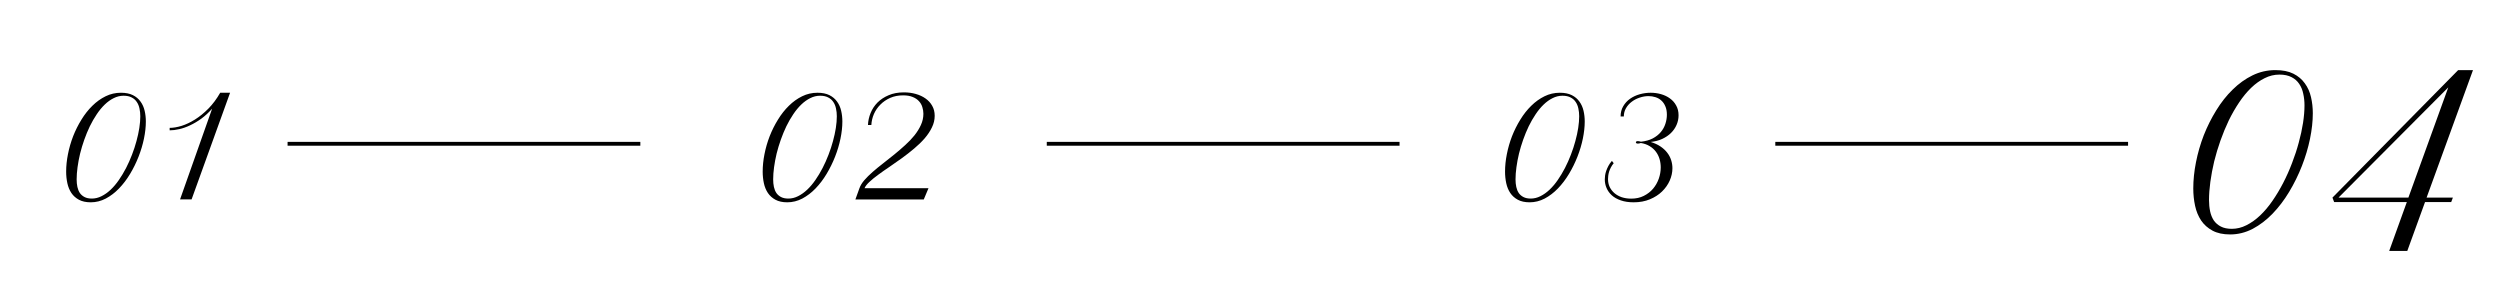 <svg width="326" height="38" viewBox="0 0 326 38" fill="none" xmlns="http://www.w3.org/2000/svg">
<path d="M8.627 22.377C8.627 21.648 8.705 20.889 8.862 20.102C9.018 19.307 9.243 18.529 9.536 17.768C9.835 17.006 10.196 16.283 10.62 15.6C11.043 14.909 11.518 14.307 12.045 13.793C12.573 13.272 13.149 12.859 13.774 12.553C14.399 12.247 15.063 12.094 15.766 12.094C16.391 12.094 16.912 12.198 17.328 12.406C17.745 12.615 18.077 12.895 18.325 13.246C18.578 13.591 18.758 13.992 18.862 14.447C18.966 14.896 19.018 15.362 19.018 15.844C19.018 16.534 18.937 17.276 18.774 18.07C18.611 18.858 18.377 19.643 18.071 20.424C17.765 21.205 17.397 21.954 16.967 22.67C16.538 23.386 16.056 24.021 15.522 24.574C14.995 25.121 14.418 25.561 13.793 25.893C13.168 26.218 12.514 26.381 11.831 26.381C11.219 26.381 10.707 26.27 10.297 26.049C9.887 25.828 9.558 25.535 9.311 25.17C9.064 24.799 8.888 24.372 8.784 23.891C8.679 23.409 8.627 22.904 8.627 22.377ZM11.977 25.893C12.413 25.893 12.836 25.788 13.246 25.58C13.663 25.372 14.06 25.088 14.438 24.73C14.816 24.372 15.17 23.953 15.502 23.471C15.841 22.982 16.153 22.462 16.44 21.908C16.726 21.355 16.983 20.779 17.211 20.18C17.446 19.574 17.641 18.979 17.797 18.393C17.96 17.8 18.084 17.23 18.168 16.684C18.253 16.13 18.295 15.622 18.295 15.16C18.295 14.809 18.259 14.473 18.188 14.154C18.123 13.829 18.006 13.542 17.836 13.295C17.674 13.047 17.452 12.852 17.172 12.709C16.892 12.559 16.541 12.484 16.118 12.484C15.668 12.484 15.239 12.588 14.829 12.797C14.418 12.999 14.028 13.279 13.657 13.637C13.286 13.995 12.937 14.418 12.612 14.906C12.286 15.388 11.987 15.909 11.713 16.469C11.446 17.029 11.206 17.611 10.991 18.217C10.776 18.822 10.594 19.428 10.444 20.033C10.3 20.639 10.19 21.228 10.112 21.801C10.034 22.374 9.995 22.904 9.995 23.393C9.995 23.744 10.027 24.073 10.092 24.379C10.157 24.678 10.265 24.942 10.415 25.17C10.571 25.391 10.776 25.567 11.03 25.697C11.284 25.828 11.599 25.893 11.977 25.893ZM23.48 26L27.66 14.174C27.21 14.682 26.742 15.115 26.253 15.473C25.765 15.824 25.277 16.114 24.789 16.342C24.307 16.57 23.838 16.736 23.382 16.84C22.927 16.944 22.507 16.996 22.123 16.996V16.674C22.591 16.674 23.112 16.586 23.685 16.41C24.258 16.228 24.841 15.951 25.433 15.58C26.026 15.209 26.605 14.737 27.172 14.164C27.744 13.585 28.259 12.895 28.715 12.094H30.003L24.984 26H23.48Z" fill="black"/>
<line x1="37.5" y1="18.75" x2="83.5" y2="18.75" stroke="black" stroke-width="0.5"/>
<path d="M99.454 22.377C99.454 21.648 99.532 20.889 99.688 20.102C99.844 19.307 100.069 18.529 100.362 17.768C100.661 17.006 101.023 16.283 101.446 15.6C101.869 14.909 102.344 14.307 102.871 13.793C103.399 13.272 103.975 12.859 104.6 12.553C105.225 12.247 105.889 12.094 106.592 12.094C107.217 12.094 107.738 12.198 108.155 12.406C108.571 12.615 108.903 12.895 109.151 13.246C109.405 13.591 109.584 13.992 109.688 14.447C109.792 14.896 109.844 15.362 109.844 15.844C109.844 16.534 109.763 17.276 109.6 18.07C109.437 18.858 109.203 19.643 108.897 20.424C108.591 21.205 108.223 21.954 107.793 22.67C107.364 23.386 106.882 24.021 106.348 24.574C105.821 25.121 105.245 25.561 104.62 25.893C103.995 26.218 103.34 26.381 102.657 26.381C102.045 26.381 101.534 26.27 101.123 26.049C100.713 25.828 100.385 25.535 100.137 25.17C99.89 24.799 99.714 24.372 99.61 23.891C99.506 23.409 99.454 22.904 99.454 22.377ZM102.803 25.893C103.239 25.893 103.663 25.788 104.073 25.58C104.489 25.372 104.886 25.088 105.264 24.73C105.642 24.372 105.996 23.953 106.329 23.471C106.667 22.982 106.98 22.462 107.266 21.908C107.552 21.355 107.81 20.779 108.038 20.18C108.272 19.574 108.467 18.979 108.623 18.393C108.786 17.8 108.91 17.23 108.995 16.684C109.079 16.13 109.121 15.622 109.121 15.16C109.121 14.809 109.086 14.473 109.014 14.154C108.949 13.829 108.832 13.542 108.663 13.295C108.5 13.047 108.278 12.852 107.998 12.709C107.718 12.559 107.367 12.484 106.944 12.484C106.495 12.484 106.065 12.588 105.655 12.797C105.245 12.999 104.854 13.279 104.483 13.637C104.112 13.995 103.763 14.418 103.438 14.906C103.112 15.388 102.813 15.909 102.539 16.469C102.273 17.029 102.032 17.611 101.817 18.217C101.602 18.822 101.42 19.428 101.27 20.033C101.127 20.639 101.016 21.228 100.938 21.801C100.86 22.374 100.821 22.904 100.821 23.393C100.821 23.744 100.853 24.073 100.918 24.379C100.983 24.678 101.091 24.942 101.241 25.17C101.397 25.391 101.602 25.567 101.856 25.697C102.11 25.828 102.426 25.893 102.803 25.893ZM120.459 26.01H111.543L112.07 24.545C112.194 24.2 112.405 23.852 112.705 23.5C113.011 23.148 113.372 22.79 113.789 22.426C114.205 22.061 114.658 21.69 115.146 21.312C115.634 20.935 116.123 20.547 116.611 20.15C117.099 19.753 117.571 19.346 118.027 18.93C118.489 18.513 118.896 18.087 119.248 17.65C119.599 17.208 119.879 16.755 120.088 16.293C120.302 15.824 120.41 15.339 120.41 14.838C120.41 14.545 120.364 14.255 120.273 13.969C120.188 13.676 120.042 13.419 119.834 13.197C119.632 12.969 119.362 12.787 119.023 12.65C118.685 12.507 118.265 12.435 117.763 12.435C117.138 12.435 116.575 12.546 116.074 12.768C115.579 12.989 115.153 13.282 114.795 13.646C114.436 14.005 114.157 14.415 113.955 14.877C113.759 15.339 113.649 15.815 113.623 16.303H113.183C113.203 15.769 113.317 15.248 113.525 14.74C113.733 14.226 114.033 13.77 114.423 13.373C114.821 12.976 115.306 12.657 115.879 12.416C116.451 12.169 117.115 12.045 117.871 12.045C118.418 12.045 118.932 12.113 119.414 12.25C119.902 12.387 120.328 12.585 120.693 12.846C121.064 13.106 121.354 13.425 121.562 13.803C121.777 14.18 121.884 14.613 121.884 15.102C121.884 15.622 121.764 16.127 121.523 16.615C121.289 17.104 120.973 17.579 120.576 18.041C120.179 18.497 119.723 18.939 119.209 19.369C118.701 19.799 118.173 20.212 117.627 20.609C117.08 21.006 116.536 21.387 115.996 21.752C115.462 22.11 114.97 22.455 114.521 22.787C114.072 23.113 113.688 23.425 113.369 23.725C113.05 24.018 112.838 24.291 112.734 24.545H121.074L120.459 26.01Z" fill="black"/>
<line x1="136.5" y1="18.75" x2="182.5" y2="18.75" stroke="black" stroke-width="0.5"/>
<path d="M196.258 22.377C196.258 21.648 196.336 20.889 196.493 20.102C196.649 19.307 196.873 18.529 197.166 17.768C197.466 17.006 197.827 16.283 198.25 15.6C198.674 14.909 199.149 14.307 199.676 13.793C200.204 13.272 200.78 12.859 201.405 12.553C202.03 12.247 202.694 12.094 203.397 12.094C204.022 12.094 204.543 12.198 204.959 12.406C205.376 12.615 205.708 12.895 205.955 13.246C206.209 13.591 206.388 13.992 206.493 14.447C206.597 14.896 206.649 15.362 206.649 15.844C206.649 16.534 206.567 17.276 206.405 18.07C206.242 18.858 206.008 19.643 205.702 20.424C205.396 21.205 205.028 21.954 204.598 22.67C204.168 23.386 203.687 24.021 203.153 24.574C202.625 25.121 202.049 25.561 201.424 25.893C200.799 26.218 200.145 26.381 199.461 26.381C198.849 26.381 198.338 26.27 197.928 26.049C197.518 25.828 197.189 25.535 196.942 25.17C196.694 24.799 196.519 24.372 196.414 23.891C196.31 23.409 196.258 22.904 196.258 22.377ZM199.608 25.893C200.044 25.893 200.467 25.788 200.877 25.58C201.294 25.372 201.691 25.088 202.069 24.73C202.446 24.372 202.801 23.953 203.133 23.471C203.472 22.982 203.784 22.462 204.071 21.908C204.357 21.355 204.614 20.779 204.842 20.18C205.077 19.574 205.272 18.979 205.428 18.393C205.591 17.8 205.715 17.23 205.799 16.684C205.884 16.13 205.926 15.622 205.926 15.16C205.926 14.809 205.89 14.473 205.819 14.154C205.754 13.829 205.636 13.542 205.467 13.295C205.304 13.047 205.083 12.852 204.803 12.709C204.523 12.559 204.172 12.484 203.748 12.484C203.299 12.484 202.87 12.588 202.459 12.797C202.049 12.999 201.659 13.279 201.288 13.637C200.916 13.995 200.568 14.418 200.243 14.906C199.917 15.388 199.618 15.909 199.344 16.469C199.077 17.029 198.836 17.611 198.621 18.217C198.407 18.822 198.224 19.428 198.075 20.033C197.931 20.639 197.821 21.228 197.743 21.801C197.664 22.374 197.625 22.904 197.625 23.393C197.625 23.744 197.658 24.073 197.723 24.379C197.788 24.678 197.896 24.942 198.045 25.17C198.202 25.391 198.407 25.567 198.661 25.697C198.914 25.828 199.23 25.893 199.608 25.893ZM211.326 15.19C211.326 14.682 211.44 14.236 211.668 13.852C211.895 13.461 212.195 13.135 212.566 12.875C212.937 12.615 213.357 12.419 213.826 12.289C214.295 12.159 214.77 12.094 215.252 12.094C215.714 12.094 216.163 12.156 216.599 12.279C217.035 12.403 217.423 12.588 217.761 12.836C218.1 13.077 218.37 13.383 218.572 13.754C218.78 14.118 218.884 14.545 218.884 15.033C218.884 15.476 218.796 15.896 218.621 16.293C218.451 16.684 218.207 17.035 217.888 17.348C217.576 17.654 217.195 17.911 216.746 18.119C216.303 18.321 215.805 18.451 215.252 18.51C215.74 18.66 216.163 18.855 216.521 19.096C216.879 19.337 217.172 19.607 217.4 19.906C217.634 20.206 217.807 20.531 217.918 20.883C218.028 21.228 218.084 21.579 218.084 21.938C218.084 22.478 217.966 23.015 217.732 23.549C217.498 24.076 217.162 24.551 216.726 24.975C216.296 25.391 215.769 25.73 215.144 25.99C214.519 26.251 213.816 26.381 213.035 26.381C212.384 26.381 211.821 26.296 211.345 26.127C210.87 25.964 210.479 25.743 210.173 25.463C209.867 25.183 209.64 24.864 209.49 24.506C209.34 24.148 209.265 23.773 209.265 23.383C209.265 23.233 209.278 23.064 209.304 22.875C209.33 22.686 209.379 22.488 209.451 22.279C209.522 22.071 209.617 21.856 209.734 21.635C209.851 21.413 210.004 21.195 210.193 20.98L210.427 21.283C210.278 21.459 210.154 21.645 210.056 21.84C209.959 22.029 209.88 22.214 209.822 22.396C209.77 22.579 209.734 22.755 209.714 22.924C209.695 23.087 209.685 23.23 209.685 23.354C209.685 23.725 209.757 24.066 209.9 24.379C210.05 24.685 210.255 24.952 210.515 25.18C210.782 25.408 211.101 25.587 211.472 25.717C211.85 25.84 212.263 25.902 212.713 25.902C213.331 25.902 213.878 25.782 214.353 25.541C214.835 25.3 215.239 24.988 215.564 24.604C215.89 24.213 216.137 23.777 216.306 23.295C216.476 22.807 216.56 22.318 216.56 21.83C216.56 21.453 216.508 21.088 216.404 20.736C216.3 20.385 216.14 20.066 215.925 19.779C215.711 19.493 215.44 19.252 215.115 19.057C214.789 18.855 214.405 18.718 213.963 18.646C213.93 18.66 213.878 18.676 213.806 18.695C213.735 18.715 213.666 18.725 213.601 18.725C213.412 18.725 213.318 18.669 213.318 18.559C213.318 18.454 213.412 18.402 213.601 18.402C213.673 18.402 213.741 18.412 213.806 18.432C213.871 18.445 213.927 18.461 213.972 18.48C214.578 18.415 215.092 18.272 215.515 18.051C215.945 17.823 216.296 17.546 216.57 17.221C216.843 16.895 217.042 16.537 217.166 16.146C217.296 15.749 217.361 15.352 217.361 14.955C217.361 14.525 217.293 14.158 217.156 13.852C217.026 13.546 216.85 13.295 216.629 13.1C216.414 12.904 216.16 12.761 215.867 12.67C215.58 12.579 215.281 12.533 214.968 12.533C214.584 12.533 214.2 12.598 213.816 12.729C213.432 12.852 213.087 13.031 212.781 13.266C212.475 13.493 212.224 13.773 212.029 14.105C211.84 14.431 211.746 14.792 211.746 15.19H211.326Z" fill="black"/>
<line x1="231.5" y1="18.75" x2="277.5" y2="18.75" stroke="black" stroke-width="0.5"/>
<path d="M286.004 24.565C286.004 23.472 286.122 22.334 286.356 21.152C286.59 19.961 286.927 18.794 287.367 17.651C287.816 16.509 288.358 15.425 288.993 14.399C289.628 13.364 290.34 12.461 291.131 11.69C291.922 10.908 292.787 10.288 293.724 9.829C294.662 9.37 295.658 9.141 296.712 9.141C297.65 9.141 298.431 9.297 299.056 9.609C299.681 9.922 300.179 10.342 300.55 10.869C300.931 11.387 301.2 11.987 301.356 12.671C301.512 13.345 301.59 14.043 301.59 14.766C301.59 15.801 301.468 16.914 301.224 18.105C300.98 19.287 300.629 20.464 300.17 21.636C299.711 22.808 299.159 23.931 298.514 25.005C297.87 26.079 297.147 27.031 296.346 27.861C295.555 28.682 294.691 29.341 293.754 29.839C292.816 30.327 291.835 30.571 290.809 30.571C289.891 30.571 289.125 30.405 288.509 30.073C287.894 29.741 287.401 29.302 287.03 28.755C286.659 28.198 286.395 27.559 286.239 26.836C286.083 26.113 286.004 25.356 286.004 24.565ZM291.029 29.839C291.683 29.839 292.318 29.683 292.933 29.37C293.558 29.058 294.154 28.633 294.72 28.096C295.287 27.559 295.819 26.929 296.317 26.206C296.825 25.474 297.294 24.692 297.723 23.862C298.153 23.032 298.539 22.168 298.88 21.27C299.232 20.361 299.525 19.468 299.759 18.589C300.004 17.7 300.189 16.846 300.316 16.025C300.443 15.195 300.506 14.434 300.506 13.74C300.506 13.213 300.453 12.71 300.345 12.231C300.248 11.743 300.072 11.313 299.818 10.942C299.574 10.571 299.242 10.278 298.822 10.063C298.402 9.839 297.875 9.727 297.24 9.727C296.566 9.727 295.921 9.883 295.306 10.195C294.691 10.498 294.105 10.918 293.548 11.455C292.992 11.992 292.469 12.627 291.981 13.359C291.493 14.082 291.044 14.863 290.633 15.703C290.233 16.543 289.872 17.417 289.549 18.325C289.227 19.233 288.954 20.142 288.729 21.05C288.514 21.958 288.348 22.842 288.231 23.701C288.114 24.561 288.055 25.356 288.055 26.089C288.055 26.616 288.104 27.109 288.202 27.568C288.299 28.018 288.461 28.413 288.685 28.755C288.92 29.087 289.227 29.351 289.608 29.546C289.989 29.741 290.462 29.839 291.029 29.839ZM304.153 25.767L320.544 9.141H322.478L316.428 25.767H319.856L319.636 26.352H316.223L313.909 32.725H311.55L313.85 26.352H304.372L304.153 25.767ZM314.055 25.767L319.255 11.396L304.944 25.767H314.055Z" fill="black"/>
</svg>
